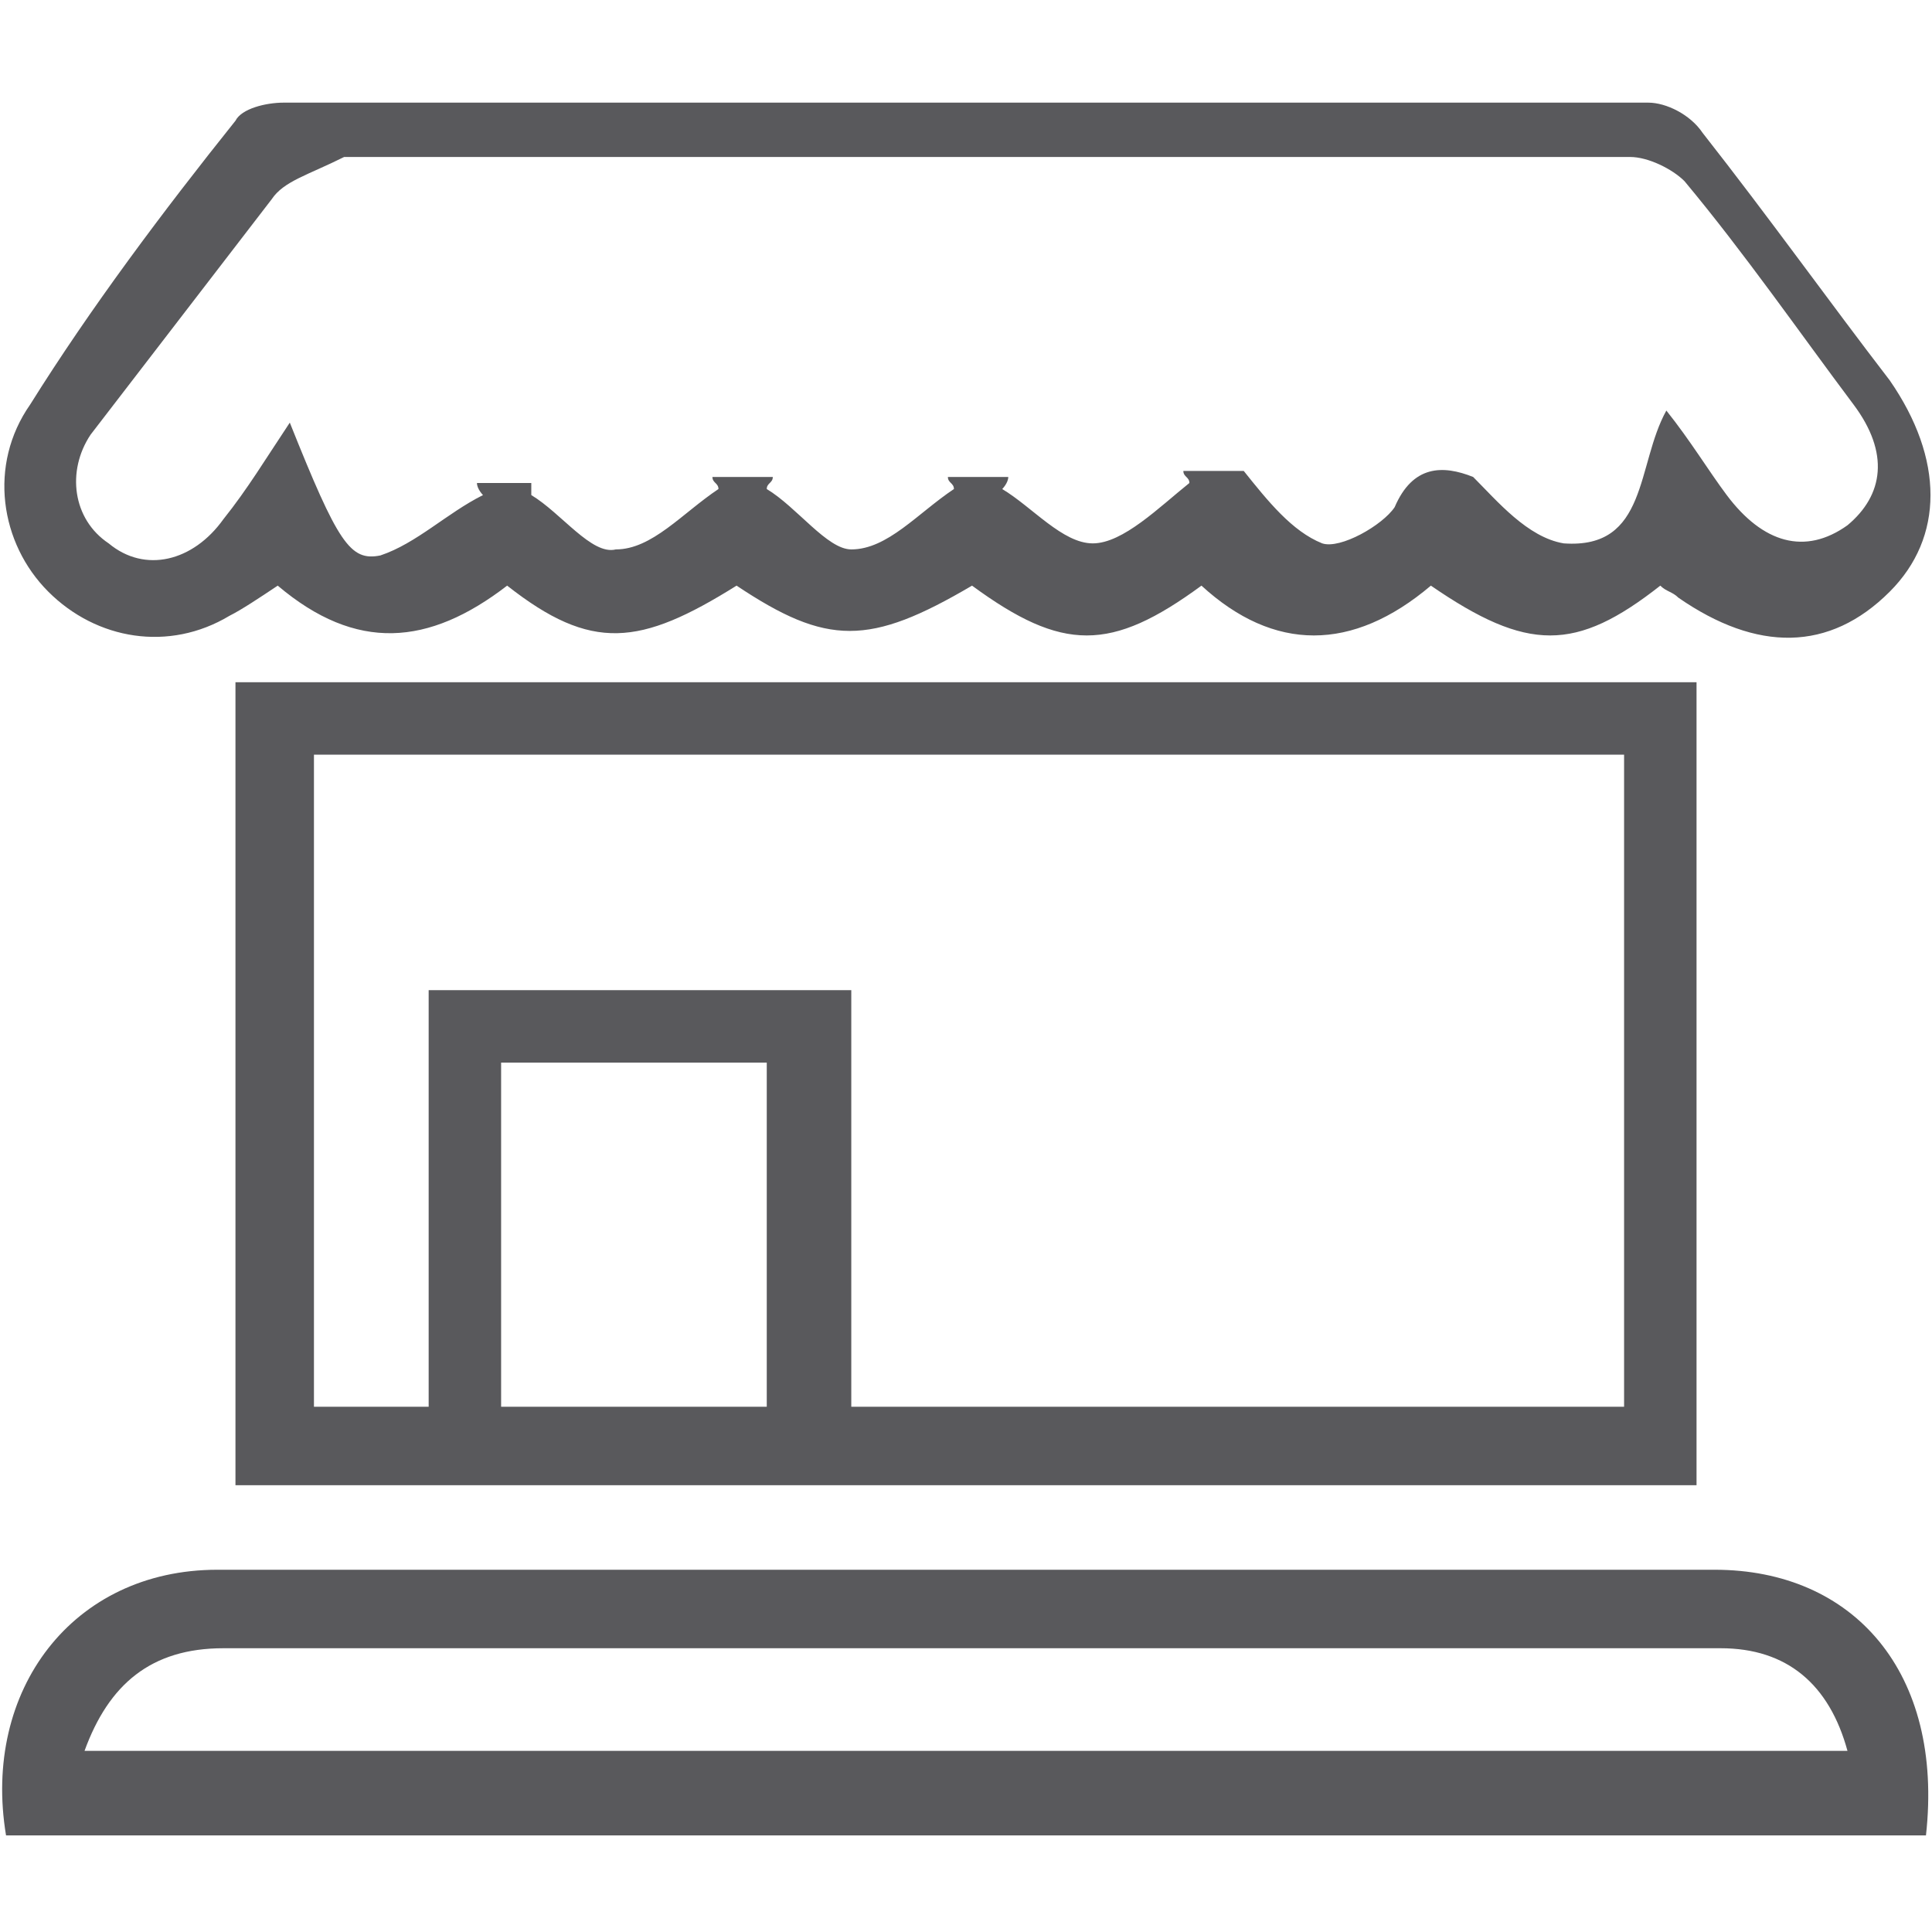 <?xml version="1.0" encoding="utf-8"?>
<!-- Generator: Adobe Illustrator 21.0.0, SVG Export Plug-In . SVG Version: 6.00 Build 0)  -->
<svg version="1.1" id="Layer_1" xmlns="http://www.w3.org/2000/svg" xmlns:xlink="http://www.w3.org/1999/xlink" x="0px" y="0px"
	 viewBox="0 0 32 32" style="enable-background:new 0 0 32 32;" xml:space="preserve">
<style type="text/css">
	.st0{fill:#59595C;}
</style>
<g>
	<path class="st0" d="M3.9,11.3c8.1,0,16.1,0,24.2,0c0,4.4,0,8.8,0,13.3c-8,0-16.1,0-24.2,0C3.9,20.2,3.9,15.7,3.9,11.3z M14.1,23.3
		c4.3,0,8.5,0,12.8,0c0-3.6,0-7.2,0-10.8c-7.3,0-14.5,0-21.7,0c0,3.6,0,7.2,0,10.8c0.6,0,1.2,0,1.9,0c0-2.3,0-4.6,0-6.9
		c2.4,0,4.7,0,7,0C14.1,18.7,14.1,21,14.1,23.3z M8.3,23.3c1.6,0,3,0,4.4,0c0-1.9,0-3.8,0-5.7c-1.5,0-3,0-4.4,0
		C8.3,19.6,8.3,21.4,8.3,23.3z"/>
	<path class="st0" d="M27.5,9.7c-1.4,1.1-2.2,1.1-3.8,0c-1.3,1.1-2.6,1.1-3.8,0c-1.5,1.1-2.3,1.1-3.8,0c-1.7,1-2.4,1-3.9,0
		c-1.6,1-2.4,1.1-3.8,0c-1.3,1-2.5,1.1-3.8,0C4.3,9.9,4,10.1,3.8,10.2c-1,0.6-2.2,0.4-3-0.4c-0.8-0.8-1-2.1-0.3-3.1
		C1.5,5.1,2.7,3.5,3.9,2c0.1-0.2,0.5-0.3,0.8-0.3c7.5,0,15.1,0,22.6,0c0.3,0,0.7,0.2,0.9,0.5c1.1,1.4,2.1,2.8,3.1,4.1
		c0.9,1.3,0.9,2.6,0,3.5c-1,1-2.2,1-3.5,0.1C27.7,9.8,27.6,9.8,27.5,9.7z M8.8,8c0,0.1,0,0.2,0,0.2c0.5,0.3,1,1,1.4,0.9
		c0.6,0,1.1-0.6,1.7-1c0-0.1-0.1-0.1-0.1-0.2c0.3,0,0.7,0,1,0c0,0.1-0.1,0.1-0.1,0.2c0.5,0.3,1,1,1.4,1c0.6,0,1.1-0.6,1.7-1
		c0-0.1-0.1-0.1-0.1-0.2c0.3,0,0.7,0,1,0c0,0.1-0.1,0.2-0.1,0.2c0.5,0.3,1,0.9,1.5,0.9c0.5,0,1.1-0.6,1.6-1c0-0.1-0.1-0.1-0.1-0.2
		c0.3,0,0.7,0,1,0c0.4,0.5,0.8,1,1.3,1.2c0.3,0.1,1-0.3,1.2-0.6c0.3-0.7,0.8-0.7,1.3-0.5c0.4,0.4,0.9,1,1.5,1.1
		c1.4,0.1,1.2-1.3,1.7-2.2c0.4,0.5,0.7,1,1,1.4c0.6,0.8,1.3,1,2,0.5c0.6-0.5,0.7-1.2,0.1-2c-0.9-1.2-1.8-2.5-2.8-3.7
		c-0.2-0.2-0.6-0.4-0.9-0.4c-7.1,0-14.2,0-21.3,0C5.1,2.9,4.7,3,4.5,3.3c-1,1.3-2,2.6-3,3.9C1.1,7.8,1.2,8.6,1.8,9
		c0.6,0.5,1.4,0.3,1.9-0.4c0.4-0.5,0.7-1,1.1-1.6c0.8,2,1,2.3,1.5,2.2c0.6-0.2,1.1-0.7,1.7-1C8,8.2,7.9,8.1,7.9,8C8.2,8,8.5,8,8.8,8
		z"/>
	<path class="st0" d="M31.9,30.4c-10.6,0-21.2,0-31.8,0C-0.3,28,1.2,26,3.6,26c8.3,0,16.5,0,24.8,0C30.7,26,32.2,27.7,31.9,30.4z
		 M1.4,29c9.8,0,19.5,0,29.2,0c-0.3-1.1-1-1.7-2.1-1.7c-8.3,0-16.6,0-24.8,0C2.5,27.3,1.8,27.9,1.4,29z"/>
</g>
</svg>

